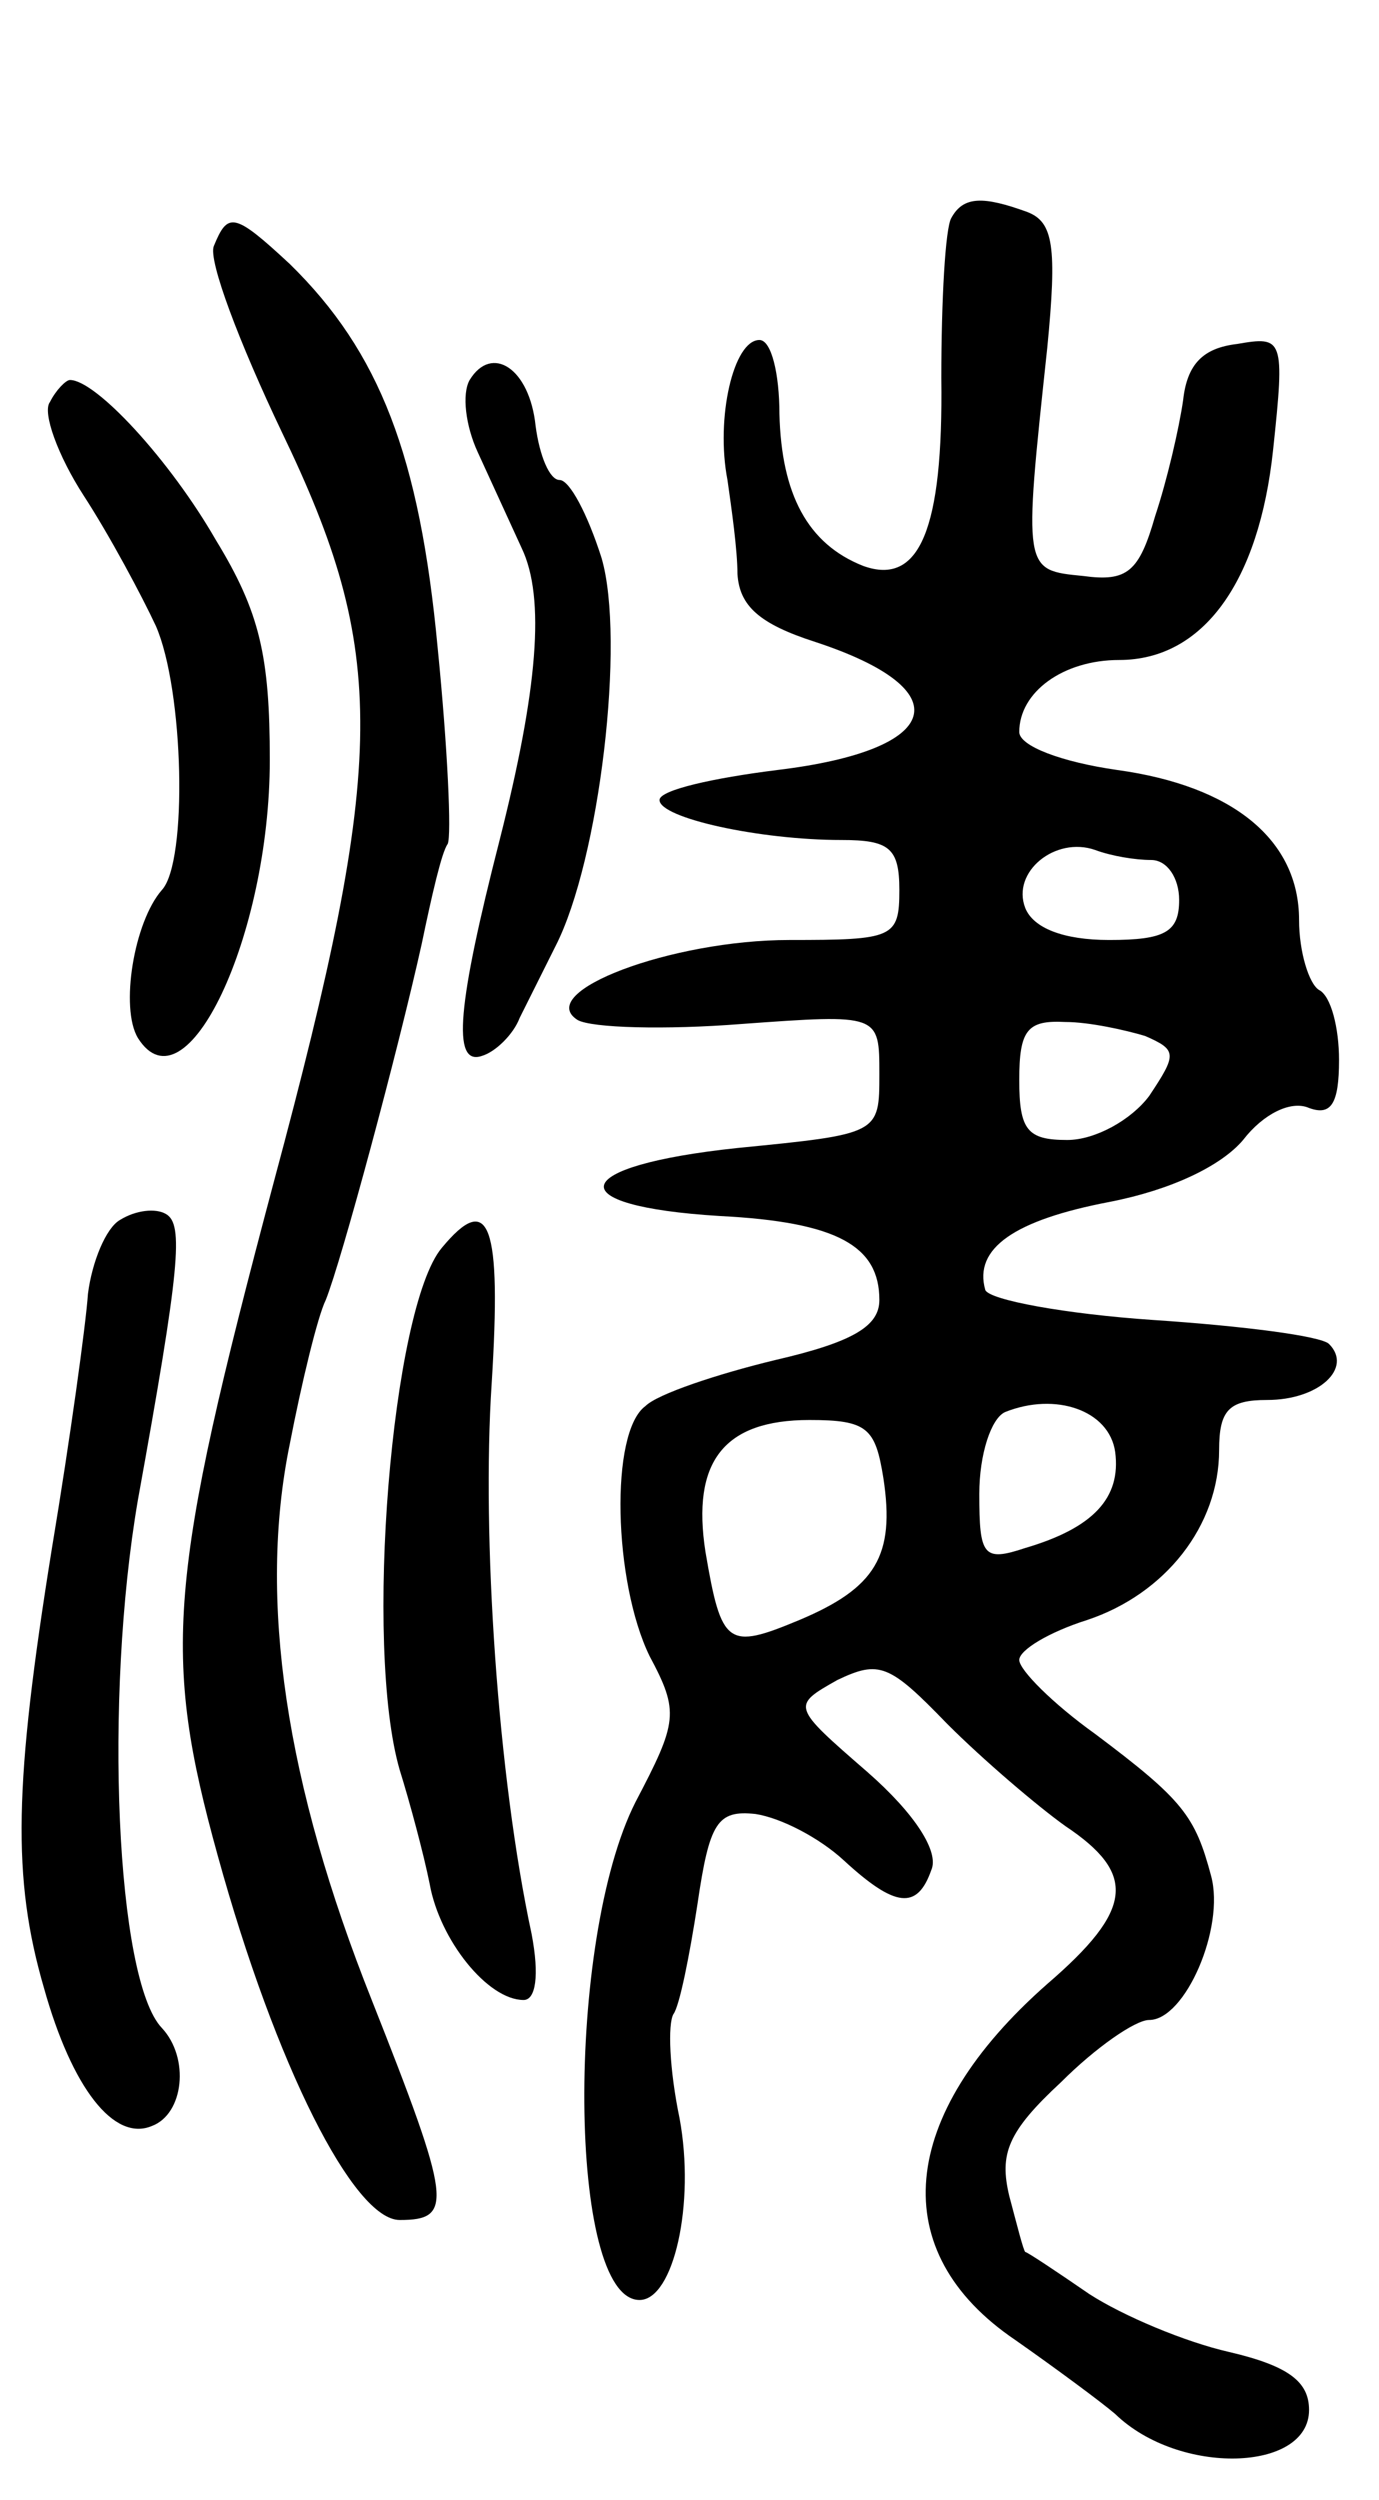 <svg version="1.0" xmlns="http://www.w3.org/2000/svg"
 width="69pt" height="125pt" viewBox="0 0 69 125"
 preserveAspectRatio="xMidYMid meet">
<g transform="translate(0,125) scale(0.1,-0.1)"
fill="#000000" stroke="none">
<path d="M476 1141 c-3 -5 -5 -41 -5 -80 1 -76 -11 -104 -39 -94 -28 11 -41
36 -42 76 0 20 -4 37 -10 37 -13 0 -22 -39 -16 -70 2 -14 5 -35 5 -47 1 -16
11 -25 39 -34 73 -24 64 -54 -19 -64 -32 -4 -59 -10 -59 -15 0 -9 50 -20 91
-20 24 0 29 -4 29 -25 0 -24 -3 -25 -55 -25 -59 0 -128 -26 -106 -40 7 -4 44
-5 82 -2 69 5 69 5 69 -25 0 -30 0 -30 -71 -37 -85 -9 -90 -29 -9 -34 59 -3
80 -15 80 -42 0 -13 -13 -21 -52 -30 -29 -7 -59 -17 -65 -23 -18 -13 -16 -88
2 -125 15 -28 14 -33 -7 -73 -35 -69 -34 -249 2 -249 17 0 28 48 20 91 -5 24
-6 47 -3 52 3 4 8 29 12 55 6 41 10 47 29 45 13 -2 32 -12 44 -23 26 -24 37
-25 44 -5 4 9 -8 28 -32 49 -38 33 -38 33 -15 46 21 10 26 8 55 -22 18 -18 45
-41 59 -51 36 -24 34 -42 -9 -79 -75 -66 -81 -134 -16 -178 20 -14 43 -31 50
-37 32 -31 97 -29 97 2 0 14 -10 22 -40 29 -22 5 -53 18 -70 29 -16 11 -31 21
-32 21 -1 1 -4 13 -8 28 -5 21 -1 32 26 57 17 17 37 31 44 31 18 0 38 46 31
72 -8 30 -14 38 -58 71 -21 15 -38 32 -38 37 0 5 15 14 34 20 39 13 66 47 66
85 0 20 5 25 24 25 26 0 43 16 31 28 -4 4 -43 9 -88 12 -44 3 -82 10 -84 15
-6 21 15 35 62 44 31 6 56 18 67 31 10 13 24 20 33 16 11 -4 15 2 15 24 0 16
-4 32 -10 35 -5 3 -10 19 -10 35 0 40 -33 67 -91 75 -28 4 -49 12 -49 19 0 20
22 36 50 36 42 0 70 39 77 105 6 56 5 57 -18 53 -17 -2 -25 -10 -27 -28 -2
-14 -8 -40 -14 -58 -8 -28 -14 -33 -36 -30 -30 3 -30 2 -18 114 5 51 3 63 -10
68 -22 8 -32 8 -38 -3z m100 -321 c8 0 14 -9 14 -20 0 -16 -7 -20 -35 -20 -23
0 -38 6 -42 16 -7 18 15 36 35 29 8 -3 20 -5 28 -5z m-3 -88 c16 -7 16 -9 2
-30 -9 -12 -27 -22 -41 -22 -20 0 -24 5 -24 30 0 25 4 30 23 29 12 0 30 -4 40
-7z m-15 -208 c3 -23 -11 -38 -45 -48 -21 -7 -23 -4 -23 27 0 20 6 38 13 41
25 10 52 1 55 -20z m-116 -13 c6 -39 -4 -55 -42 -71 -36 -15 -39 -13 -47 34
-7 45 9 66 52 66 29 0 33 -4 37 -29z"/>
<path d="M107 1127 c-3 -7 13 -49 34 -93 53 -110 53 -163 -4 -375 -53 -199
-56 -236 -28 -337 29 -105 68 -182 91 -182 27 0 26 9 -14 110 -43 108 -57 200
-41 278 6 31 14 64 18 72 8 20 36 124 48 178 5 24 10 46 13 50 2 4 0 48 -5 98
-9 96 -29 148 -74 192 -28 26 -31 26 -38 9z"/>
<path d="M235 1060 c-4 -7 -2 -23 4 -36 6 -13 16 -35 22 -48 12 -25 8 -71 -11
-146 -21 -82 -24 -113 -9 -108 7 2 16 11 19 19 4 8 12 24 18 36 22 43 35 153
23 194 -7 22 -16 39 -21 39 -5 0 -10 12 -12 27 -3 29 -22 41 -33 23z"/>
<path d="M25 1049 c-4 -5 4 -27 17 -47 13 -20 29 -50 36 -65 14 -32 16 -118 3
-132 -14 -16 -21 -59 -12 -74 24 -38 66 51 66 139 0 52 -5 74 -27 110 -23 40
-60 80 -73 80 -2 0 -7 -5 -10 -11z"/>
<path d="M60 640 c-7 -4 -14 -21 -16 -37 -1 -15 -9 -73 -18 -127 -19 -118 -20
-165 -4 -220 14 -50 35 -77 54 -69 16 6 19 34 5 49 -23 24 -29 165 -12 264 21
116 23 138 14 143 -5 3 -15 2 -23 -3z"/>
<path d="M221 626 c-25 -30 -39 -199 -21 -261 5 -16 12 -42 15 -57 5 -28 29
-58 47 -58 6 0 8 12 4 33 -17 79 -25 199 -20 275 5 80 -1 97 -25 68z"/>
</g>
</svg>
